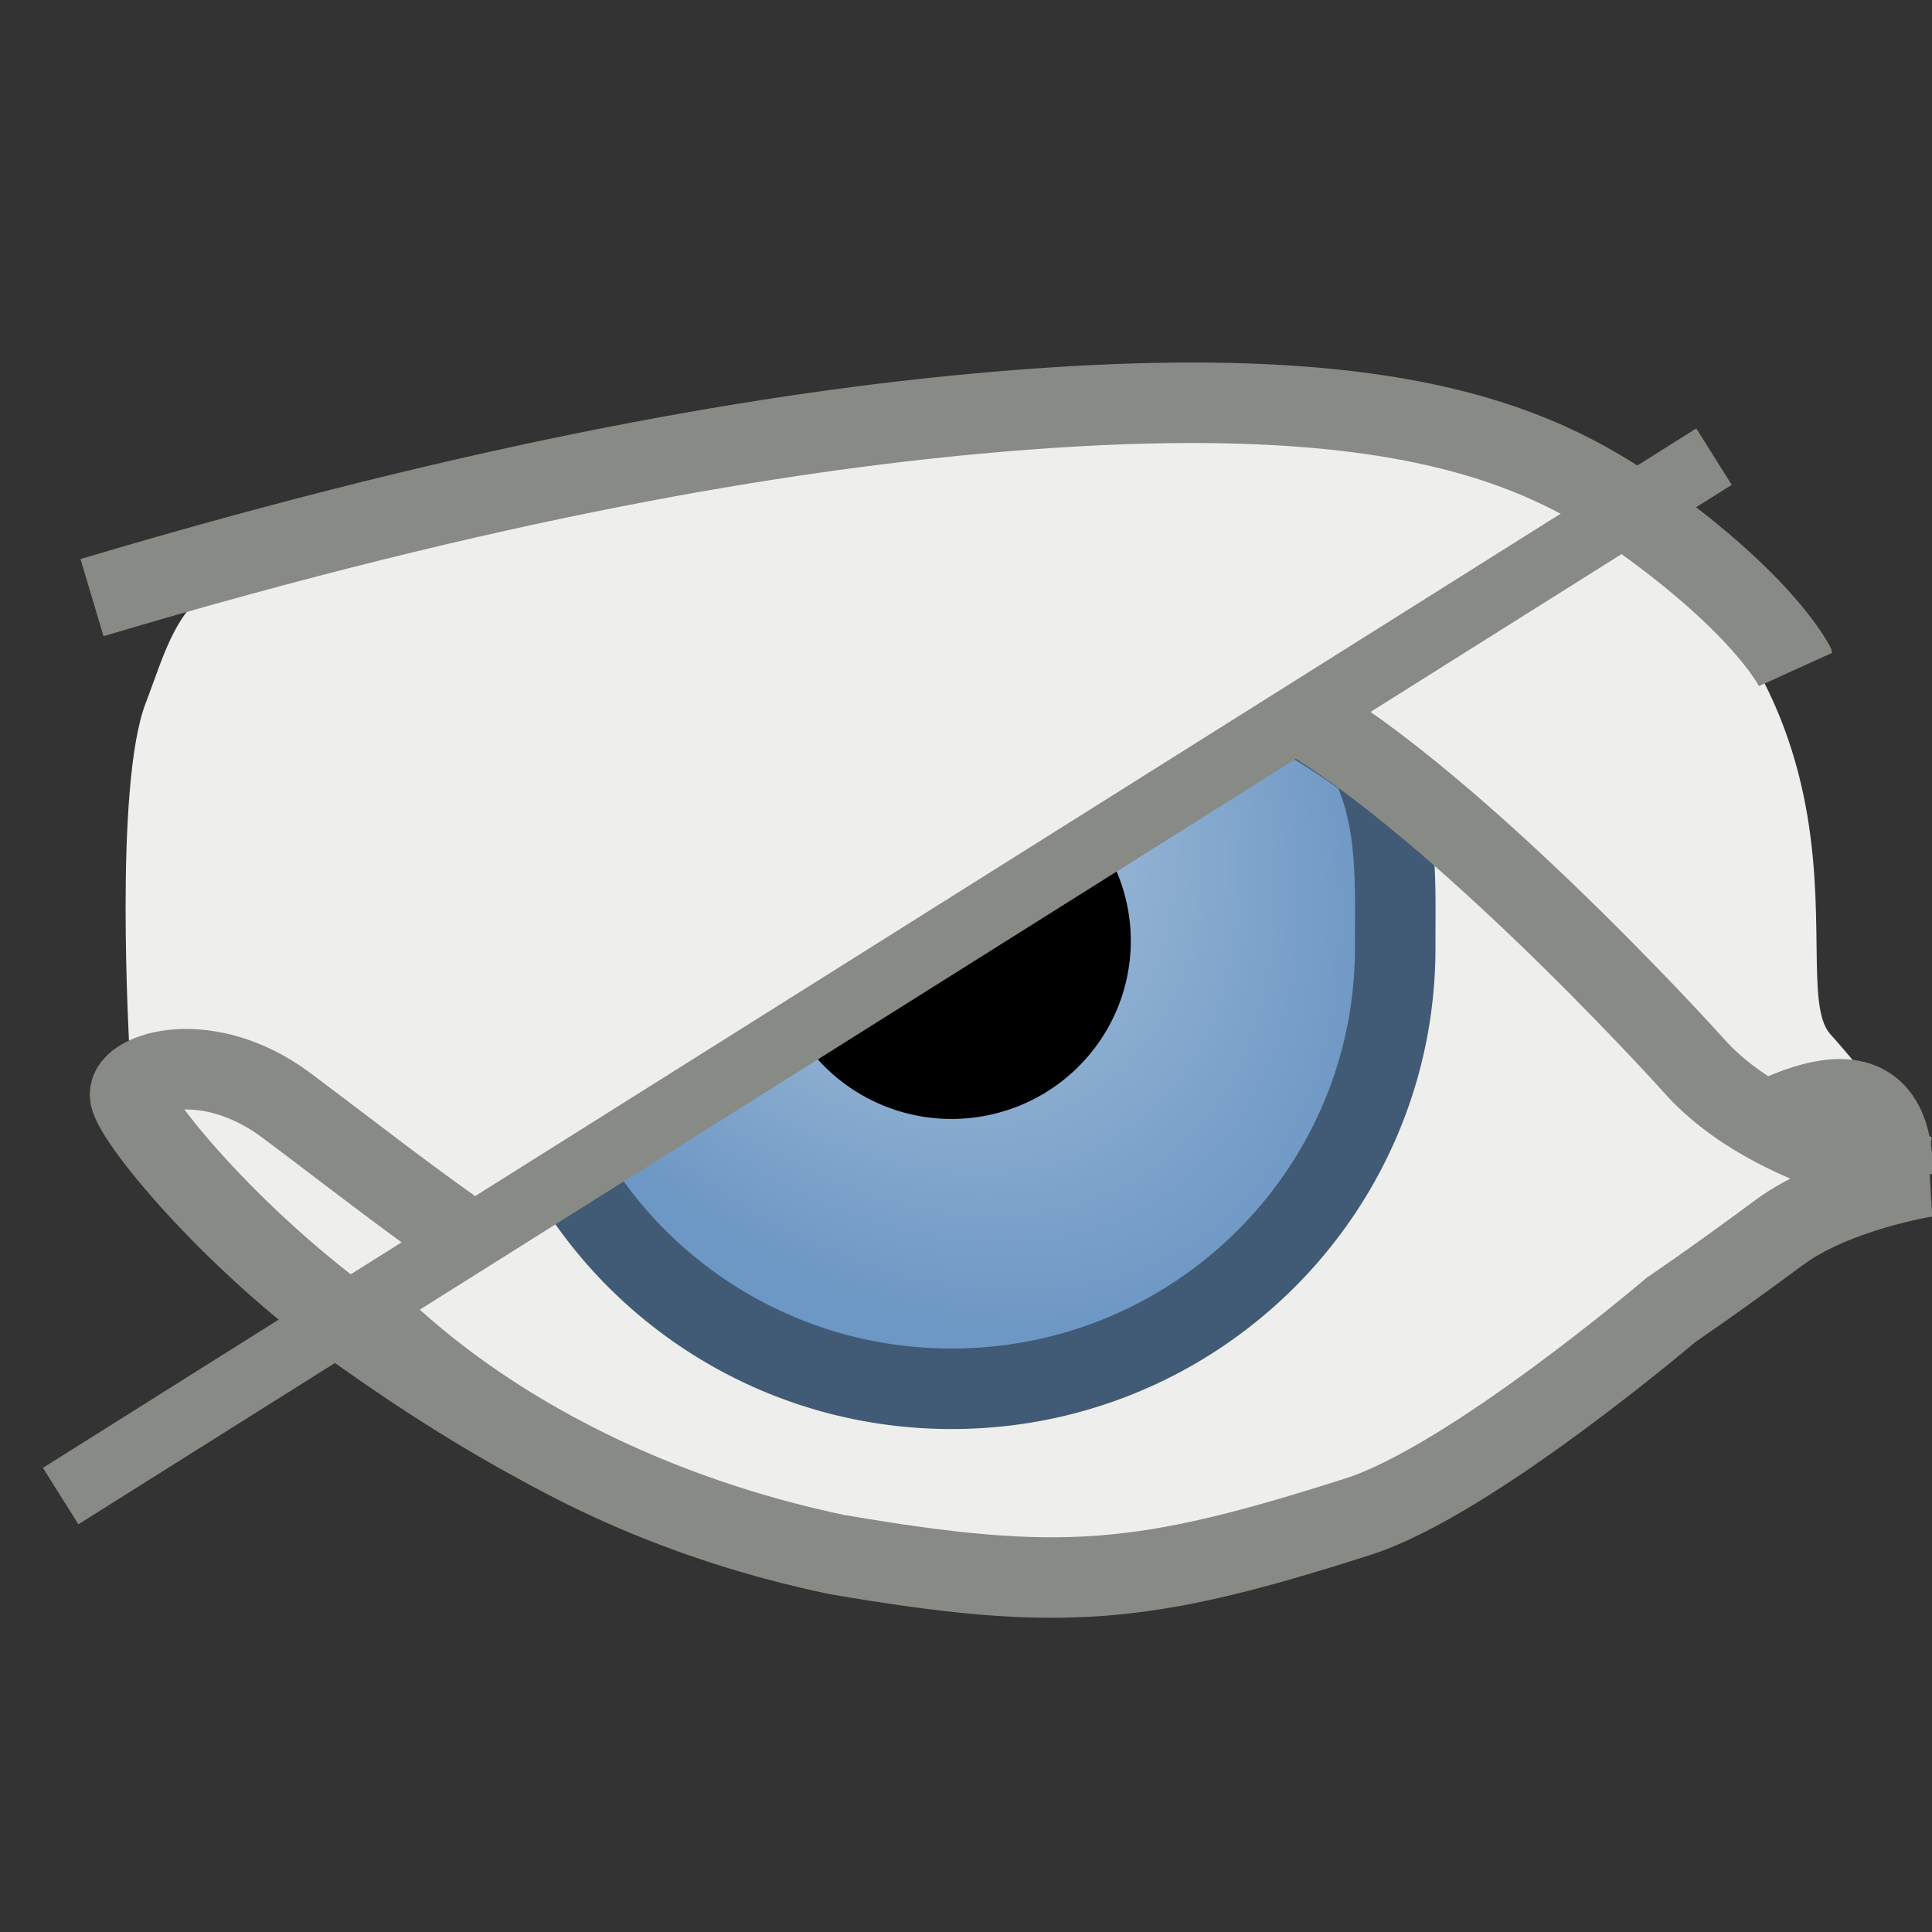 <?xml version="1.0" encoding="UTF-8" standalone="no"?>
<svg
   xmlns:dc="http://purl.org/dc/elements/1.1/"
   xmlns:cc="http://creativecommons.org/ns#"
   xmlns:rdf="http://www.w3.org/1999/02/22-rdf-syntax-ns#"
   xmlns:svg="http://www.w3.org/2000/svg"
   xmlns="http://www.w3.org/2000/svg"
   xmlns:sodipodi="http://sodipodi.sourceforge.net/DTD/sodipodi-0.dtd"
   xmlns:inkscape="http://www.inkscape.org/namespaces/inkscape"
   height="24"
   width="24"
   version="1.1"
   id="svg32"
   sodipodi:docname="mActionToggleAllLayers.svg"
   inkscape:version="0.92+devel (unknown)">
  <rect width="100%" height="100%" fill="#333333" stroke="none"/>
  <sodipodi:namedview
     pagecolor="#ffffff"
     bordercolor="#666666"
     inkscape:document-rotation="0"
     borderopacity="1"
     objecttolerance="10"
     gridtolerance="10"
     guidetolerance="10"
     inkscape:pageopacity="0"
     inkscape:pageshadow="2"
     inkscape:window-width="3266"
     inkscape:window-height="1800"
     id="namedview34"
     showgrid="false"
     inkscape:zoom="39.333333"
     inkscape:cx="10.708585"
     inkscape:cy="16.395245"
     inkscape:window-x="558"
     inkscape:window-y="229"
     inkscape:window-maximized="0"
     inkscape:current-layer="svg32" />
  <defs
     id="defs10">
    <radialGradient
       id="b"
       cx="16.5"
       cy="-12.5"
       gradientTransform="matrix(.714 1.064 -.693 .459 -10.292 4.616)"
       gradientUnits="userSpaceOnUse"
       r="7">
      <stop
         offset="0"
         stop-color="#bed1e5"
         id="stop2" />
      <stop
         offset="1"
         stop-color="#6d97c4"
         id="stop4" />
    </radialGradient>
    <clipPath
       id="a">
      <path
         fill="none"
         fill-opacity=".706"
         stroke="#2c2c2c"
         stroke-width=".1"
         stroke-linecap="round"
         stroke-linejoin="bevel"
         stroke-opacity=".706"
         d="M-8.3 32.435l33.625-20.879 9.44 15.202L1.14 47.637z"
         id="path7" />
    </clipPath>
  </defs>
  <path
     d="M23.92 14.589s-.204-.652-1.183-1.742c-.627-.697 1.134-4.76-4.204-7.462-2.843-1.44-8.969.116-11.257.515-5.092.89-4.94 1.462-5.466 2.833-.395 1.03-.206 4.21-.194 4.49-.019.23 1.215 2.152 2.868 3.325 1.508 1.07 3.592 2.337 5.903 2.733 2.795.48 3.821.38 6.48-.47 1.4-.447 3.889-2.57 3.889-2.57s.52-.35 1.333-.953c.7-.52 1.832-.699 1.832-.699z"
     fill="#eeeeec"
     fill-rule="evenodd"
     id="path12" />
  <path
     d="M1.143 7.424C6.15 5.93 9.697 5.362 12.136 5.138c5.222-.479 7.062.4 8.403 1.389 1.448 1.067 1.763 1.76 1.763 1.76M23.514 14.589c-.007-1.621-1.49-.71-2.12-.367-1.346.584-4.055 3.176-5.924 3.57-2.15.451-4.65.144-6.788-.767-2.091-.89-3.603-2.157-5.122-3.292-.984-.735-1.956-.414-1.944-.136-.019.23 1.215 1.778 2.868 2.951 1.508 1.07 3.592 2.337 5.903 2.733 2.795.48 3.821.38 6.48-.47 1.4-.447 3.889-2.57 3.889-2.57s.52-.35 1.333-.953c.7-.52 1.425-.699 1.425-.699z"
     fill="none"
     stroke="#888a85"
     id="path14" />
  <g
     transform="translate(0.004,-7.971)"
     clip-path="url(#a)"
     id="g28">
    <path
       d="m 23.92,22.589 c 0,0 -1.891,-0.277 -2.87,-1.367 -0.627,-0.697 -3.68,-3.947 -5.455,-4.65 -2.963,-1.173 -5.321,-1.134 -7.57,-0.547 -2.09,0.547 -3.53,1.338 -4.903,2.646 -0.64,0.608 -1.518,2.273 -1.506,2.551 -0.019,0.23 1.215,2.153 2.868,3.326 1.508,1.07 3.592,2.337 5.903,2.733 2.795,0.48 3.821,0.38 6.48,-0.47 1.4,-0.447 3.889,-2.57 3.889,-2.57 0,0 0.52,-0.35 1.333,-0.953 0.7,-0.52 1.832,-0.699 1.832,-0.699 z"
       fill="#eeeeec"
       fill-rule="evenodd"
       id="path16"
       inkscape:connector-curvature="0" />
    <path
       d="m 10.704,15.637 c -0.788,0.029 -1.067,0.046 -1.907,0.208 a 14.32,14.32 0 0 0 -1.26,0.314 c -0.829,0.986 -1.232,2.303 -1.232,3.587 0,3.025 2.468,5.477 5.512,5.477 3.043,0 5.51,-2.452 5.511,-5.477 -0.002,-0.803 0.042,-1.575 -0.302,-2.301 -0.524,-0.4 -1.16,-0.754 -1.584,-0.918 -1.87,-0.722 -3.335,-0.942 -4.738,-0.89 z"
       fill="url(#b)"
       stroke="#415a75"
       stroke-linecap="round"
       stroke-linejoin="round"
       id="path18"
       inkscape:connector-curvature="0" />
    <path
       d="M 14.043,19.659 A 2.226,2.212 0 0 1 11.817,21.871 2.226,2.212 0 0 1 9.591,19.659 2.226,2.212 0 0 1 11.817,17.447 2.226,2.212 0 0 1 14.043,19.659"
       id="ellipse20"
       inkscape:connector-curvature="0" />
    <path
       d="m 1.143,15.424 c 5.006,-1.495 8.554,-2.062 10.993,-2.286 5.222,-0.479 7.062,0.4 8.403,1.389 1.448,1.067 1.763,1.76 1.763,1.76"
       fill="none"
       stroke="#888a85"
       id="path22"
       inkscape:connector-curvature="0" />
    <path
       d="m 23.92,22.589 c 0,0 -1.891,-0.277 -2.87,-1.367 -0.627,-0.697 -3.68,-3.947 -5.455,-4.65 -2.963,-1.173 -5.321,-1.134 -7.57,-0.547 -8.976,2.233 -5.237,9.662 2.362,11.256 2.795,0.48 3.821,0.38 6.48,-0.47 1.4,-0.447 3.889,-2.57 3.889,-2.57 0,0 0.52,-0.35 1.333,-0.953 0.7,-0.52 1.832,-0.699 1.832,-0.699 z"
       fill="none"
       stroke="#888a85"
       id="path24"
       inkscape:connector-curvature="0"
       sodipodi:nodetypes="cccccccccc" />
    <path
       style="fill:#eeeeec"
       d="m 12.061,18.742 a 0.891,0.885 0 0 1 -0.891,0.885 0.891,0.885 0 0 1 -0.891,-0.885 0.891,0.885 0 0 1 0.891,-0.885 0.891,0.885 0 0 1 0.891,0.885"
       id="ellipse26"
       inkscape:connector-curvature="0" />
  </g>
  <path
     fill="#888a85"
     d="M 0.533,18.234 21.072,5.322 l 0.44,0.701 L 0.974,18.935 Z"
     id="path30"
     inkscape:connector-curvature="0" />
  <g
     inkscape:groupmode="layer"
     id="layer1"
     inkscape:label="aperto" />
</svg>
